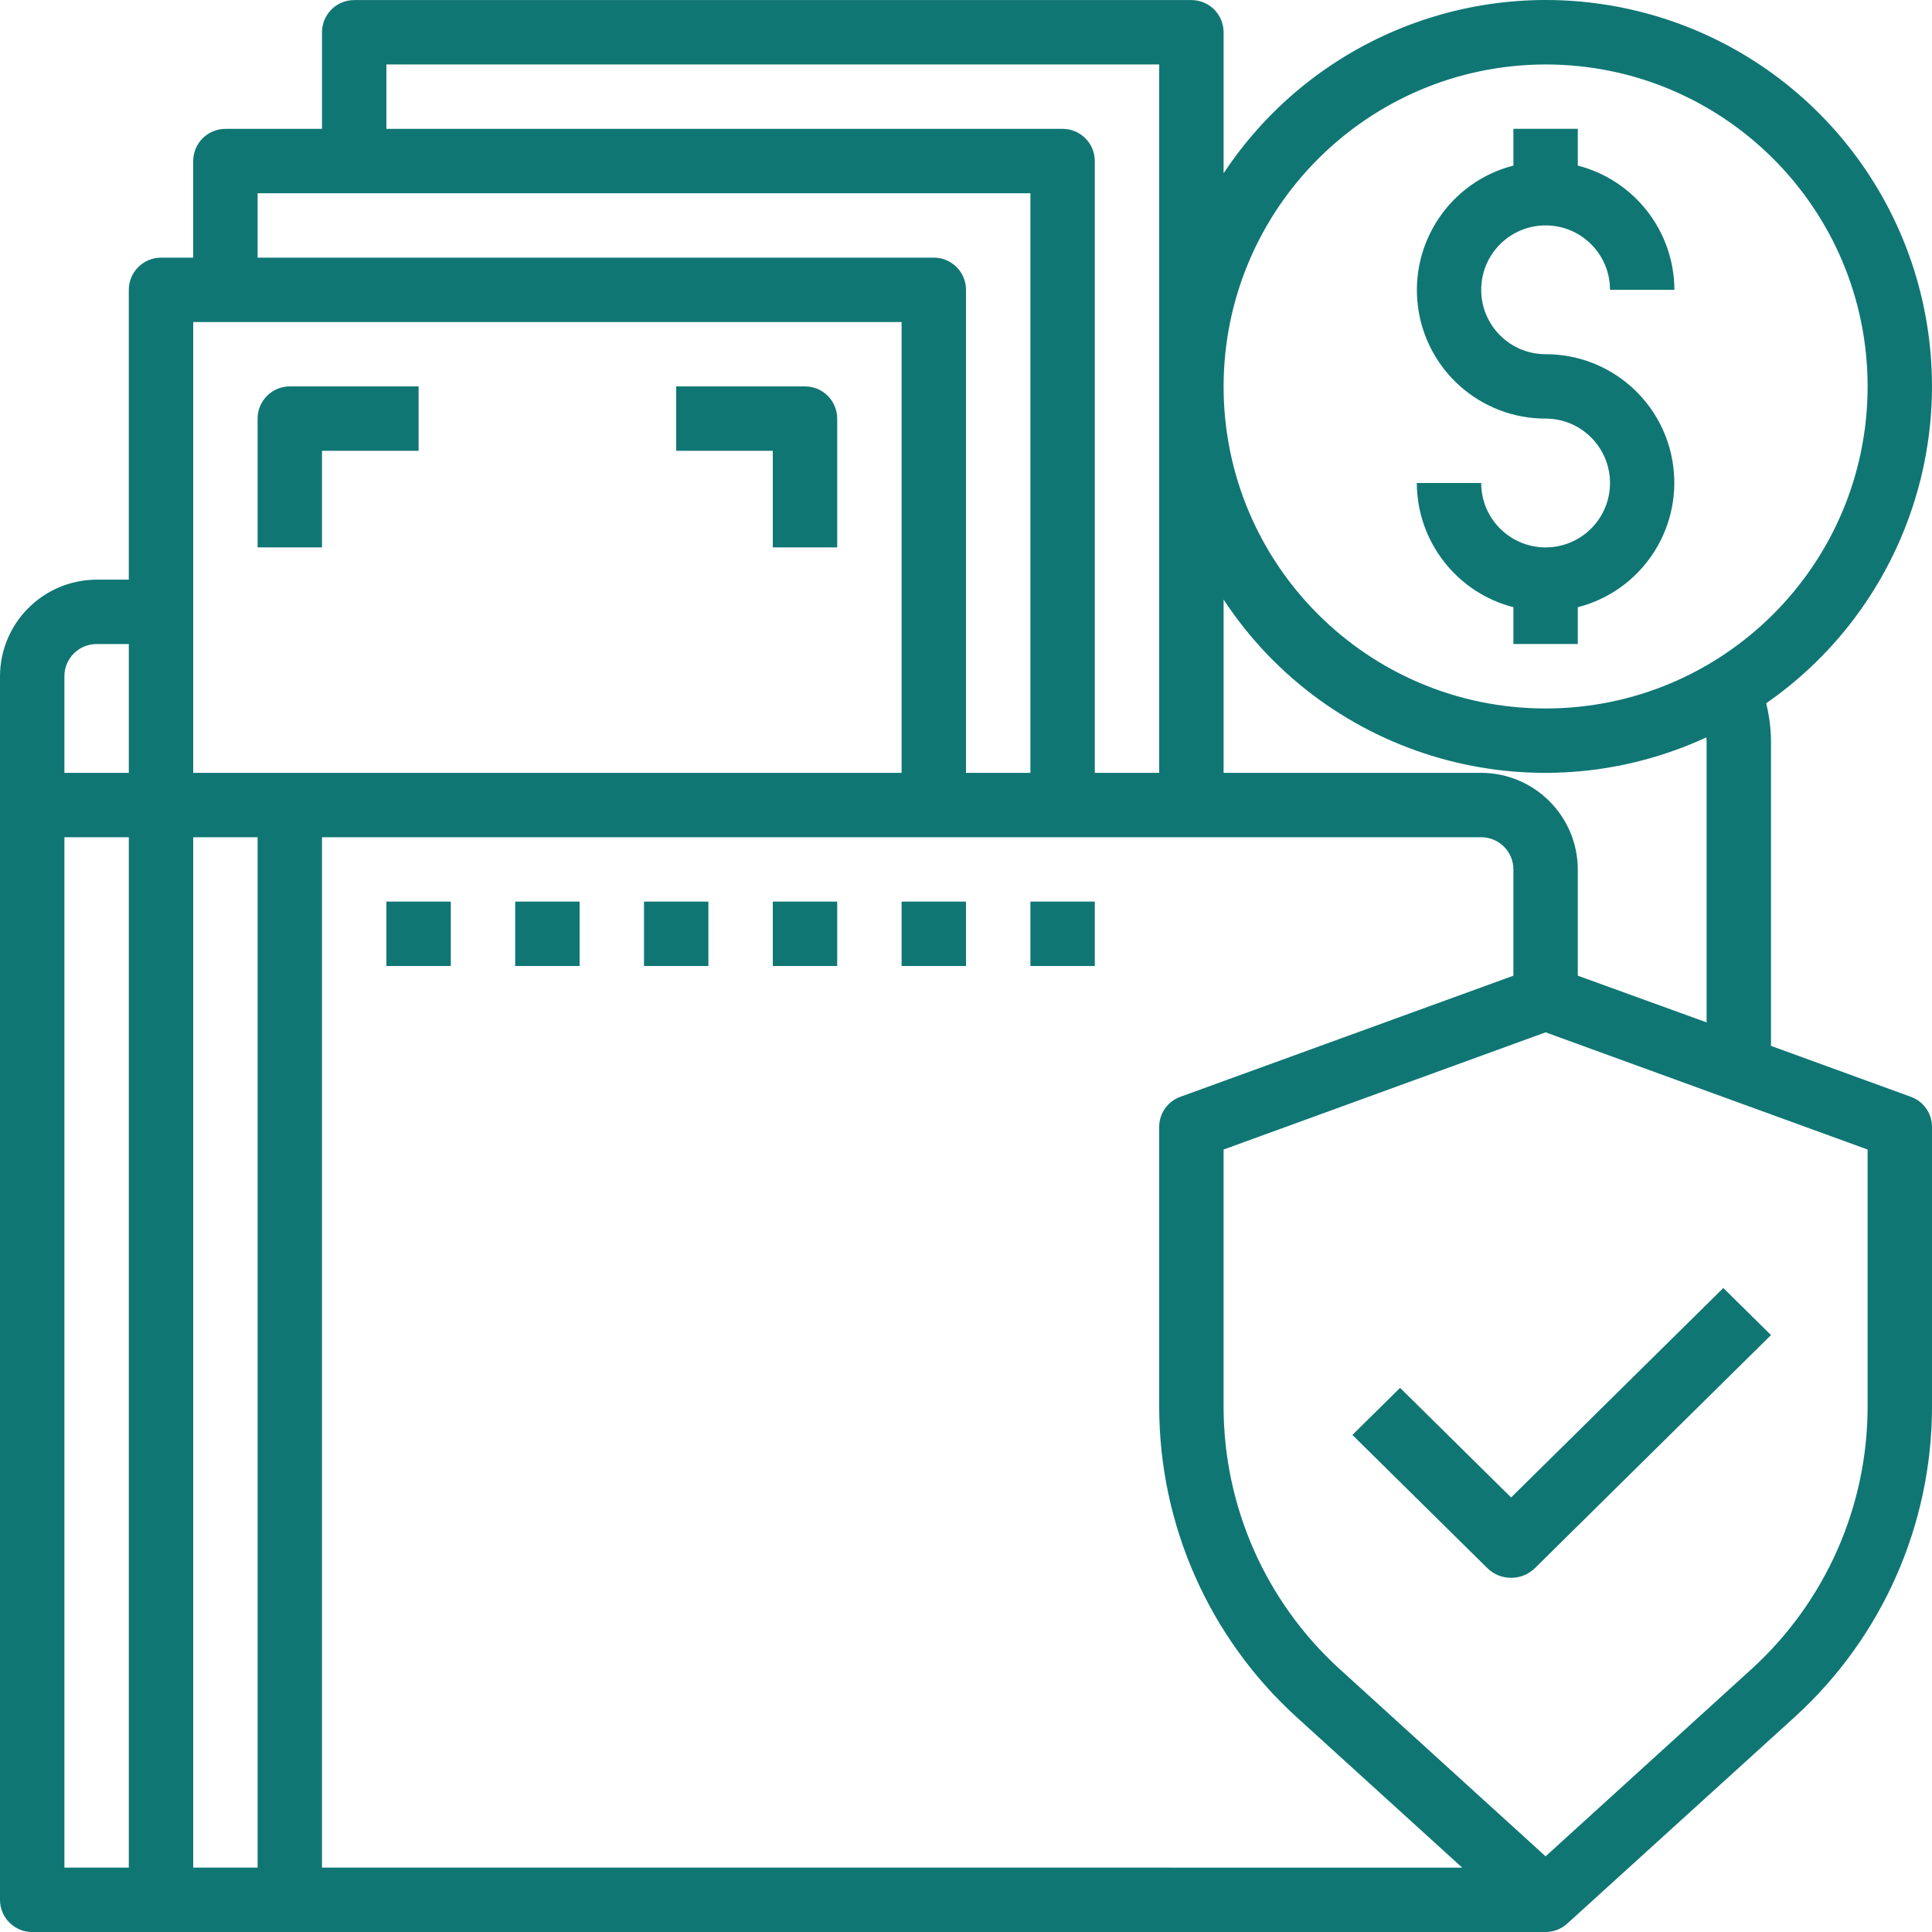 <svg height="60" viewBox="0 0 60 60" width="60" xmlns="http://www.w3.org/2000/svg"><g fill="#107674"><path d="m48 17c-1.105 0-2-.895-2-2h-2c.007 1.818 1.239 3.403 3 3.858v1.142h2v-1.142c1.948-.501 3.219-2.374 2.965-4.37-.254-1.996-1.953-3.491-3.965-3.488-1.105 0-2-.895-2-2s.895-2 2-2 2 .895 2 2h2c-.007-1.818-1.239-3.403-3-3.858v-1.142h-2v1.142c-1.948.501-3.219 2.374-2.965 4.37.254 1.996 1.953 3.491 3.965 3.488 1.105 0 2.0.895 2 2s-.895 2-2 2z"/><path d="m10 14h3v-2h-4c-.552 0-1 .448-1 1v4h2z"/><path d="m24 17h2v-4c0-.552-.448-1-1-1h-4v2h3z"/><path d="m32 28h2v2h-2z"/><path d="m28 28h2v2h-2z"/><path d="m24 28h2v2h-2z"/><path d="m20 28h2v2h-2z"/><path d="m16 28h2v2h-2z"/><path d="m12 28h2v2h-2z"/><path d="m59.34 34.061-4.34-1.58v-9.48c-.005-.391-.055-.78-.15-1.16 3.968-2.757 5.893-7.626 4.885-12.351s-4.754-8.384-9.501-9.281c-4.748-.897-9.57 1.142-12.234 5.173v-4.38c0-.552-.448-1-1-1h-26c-.552 0-1.0.448-1.0 1v3h-3c-.552 0-1.0.448-1.0 1v3h-1c-.552 0-1.0.448-1.0 1v9h-1c-1.655.005-2.995 1.345-3 3v37.999c0 .552.448 1.0 1.0 1h47c.248-.001.486-.094.67-.26l7.08-6.43c2.705-2.467 4.248-5.959 4.25-9.62v-8.69c.002-.422-.263-.799-.66-.94zm-55.34 23.939h-2v-31.999h2zm0-33.999h-2v-3c0-.552.448-1.0 1-1h1zm44-21.999c5.523 0 10 4.477 10 10 0 5.523-4.477 10-10 10-5.523 0-10-4.477-10-10.0.009-5.519 4.481-9.991 10-10zm-10 16.619c3.25 4.938 9.623 6.757 14.99 4.28 0 .03.01.07.01.1v8.75l-4-1.45v-3.3c-.005-1.655-1.345-2.995-3-3h-8zm-26-16.619h24v21.999h-2v-18.999c0-.552-.448-1-1-1h-21zm-4 4h24v17.999h-2v-15c0-.552-.448-1-1-1h-21zm-2 4h22v14h-22zm2 47.998h-2v-31.999h2zm2 0v-31.999h36c.552 0 1.0.448 1.0 1v3.3l-10.34 3.76c-.397.141-.662.518-.66.94v8.69c.002 3.661 1.545 7.152 4.25 9.62l5.16 4.69zm48-14.31c-.002 3.099-1.309 6.053-3.6 8.14l-6.4 5.82-6.4-5.82c-2.291-2.086-3.598-5.041-3.6-8.14v-7.99l10-3.64 10 3.64z"/><path d="m43.481 43.101-1.481 1.462 4.189 4.135c.409.404 1.072.404 1.481 0l7.33-7.236-1.481-1.462-6.59 6.505z"/></g></svg>